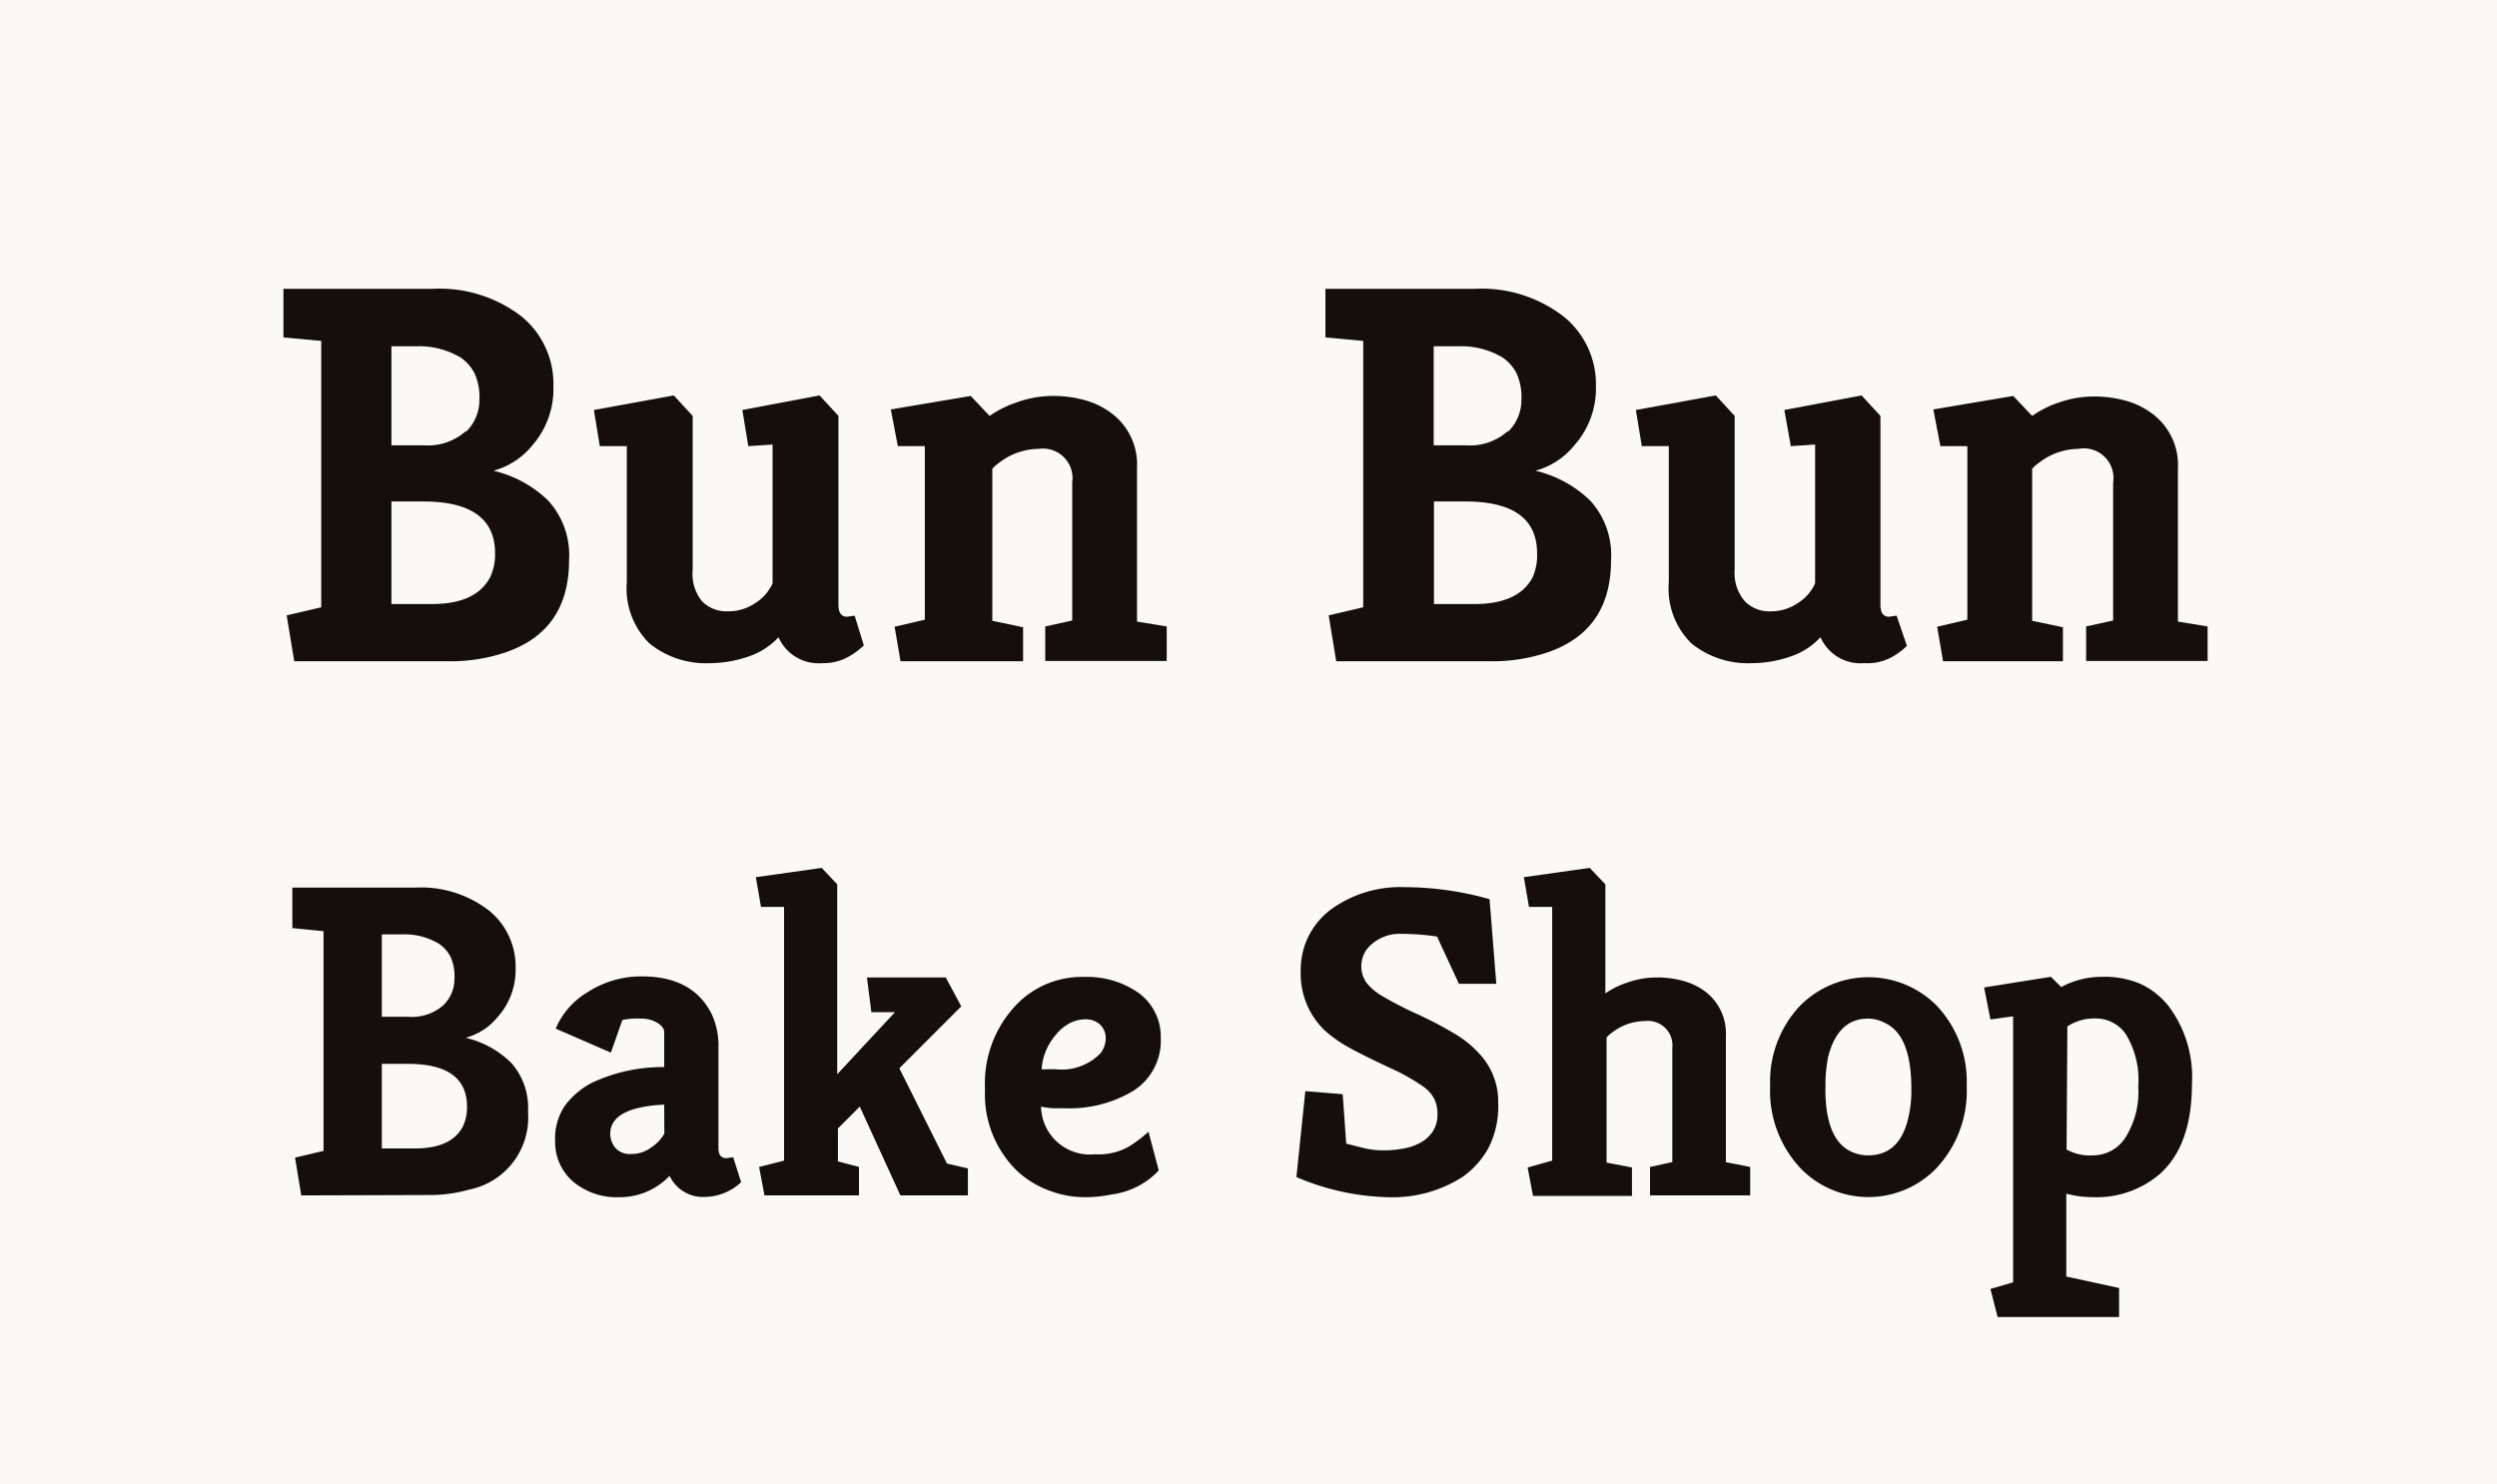 <svg id="Layer_1" data-name="Layer 1" xmlns="http://www.w3.org/2000/svg" viewBox="0 0 185 110"><defs><style>.cls-1{fill:#fbf9f8;}.cls-2{fill:#150e0a;}</style></defs><title>Artboard 1</title><rect class="cls-1" width="185" height="110"/><path class="cls-2" d="M21.8,49l-.56-3.4L23.8,45V25.26L21,25v-3.6H32.08a9.94,9.94,0,0,1,6.6,2.08A6.45,6.45,0,0,1,41,28.62,6.33,6.33,0,0,1,39.44,33a5.6,5.6,0,0,1-2.88,1.88,8.66,8.66,0,0,1,4.08,2.24,6,6,0,0,1,1.52,4.4q0,5.52-5.28,7a12.79,12.79,0,0,1-3.6.48Zm12.72-17a3.27,3.27,0,0,0,1-2.38,4.25,4.25,0,0,0-.38-2,3.3,3.3,0,0,0-1-1.12,6,6,0,0,0-3.32-.84H29V33H31.4A4.24,4.24,0,0,0,34.52,31.94ZM36.68,41q0-3.84-5.32-3.84H29v7.6h3q3.28,0,4.32-2A4,4,0,0,0,36.68,41Z"/><path class="cls-2" d="M60.92,49.14a3.24,3.24,0,0,1-3.24-1.92,5.36,5.36,0,0,1-2.32,1.46,8.71,8.71,0,0,1-2.72.46,6.65,6.65,0,0,1-4.52-1.46,5.7,5.7,0,0,1-1.68-4.54V33.06h-2L44,30.38l5.92-1.08,1.4,1.52v11.4A3.21,3.21,0,0,0,52,44.54a2.53,2.53,0,0,0,1.9.76A3.56,3.56,0,0,0,56,44.66a3.28,3.28,0,0,0,1.24-1.44V32.94l-1.8.12L55,30.38l5.72-1.08,1.4,1.52v14q0,.88.64.88l.56-.08L64,47.82a5.3,5.3,0,0,1-1.06.8A3.78,3.78,0,0,1,60.92,49.14Z"/><path class="cls-2" d="M66,30.34l5.92-1,1.4,1.48a7.67,7.67,0,0,1,2-1A7.84,7.84,0,0,1,78,29.34a8.7,8.7,0,0,1,2.4.32,5.86,5.86,0,0,1,2,1,4.73,4.73,0,0,1,1.84,4V46.06l2.2.36,0,2.56h-9V46.42l2-.44V35.74a2.19,2.19,0,0,0-2.48-2.48,4.88,4.88,0,0,0-3,1.08,2.32,2.32,0,0,0-.44.4V46l2.28.48,0,2.52H66.72l-.44-2.56,2.24-.52V33.06h-2Z"/><path class="cls-2" d="M99,49l-.56-3.4L101,45V25.26L98.2,25v-3.6h11.08a9.94,9.94,0,0,1,6.6,2.08,6.45,6.45,0,0,1,2.36,5.16,6.33,6.33,0,0,1-1.6,4.36,5.6,5.6,0,0,1-2.88,1.88,8.66,8.66,0,0,1,4.08,2.24,6,6,0,0,1,1.52,4.4q0,5.52-5.28,7a12.79,12.79,0,0,1-3.6.48Zm12.72-17a3.27,3.27,0,0,0,1-2.38,4.25,4.25,0,0,0-.38-2,3.3,3.3,0,0,0-1-1.12,6,6,0,0,0-3.32-.84h-1.8V33h2.36A4.24,4.24,0,0,0,111.72,31.94ZM113.88,41q0-3.84-5.32-3.84h-2.32v7.6h3q3.28,0,4.32-2A4,4,0,0,0,113.88,41Z"/><path class="cls-2" d="M138.12,49.14a3.24,3.24,0,0,1-3.24-1.92,5.36,5.36,0,0,1-2.32,1.46,8.71,8.71,0,0,1-2.72.46,6.65,6.65,0,0,1-4.52-1.46,5.7,5.7,0,0,1-1.68-4.54V33.06h-2l-.44-2.68,5.92-1.08,1.4,1.52v11.4a3.21,3.21,0,0,0,.74,2.32,2.53,2.53,0,0,0,1.9.76,3.55,3.55,0,0,0,2.08-.64,3.28,3.28,0,0,0,1.24-1.44V32.94l-1.8.12-.48-2.68,5.72-1.08,1.4,1.52v14q0,.88.64.88l.56-.08.76,2.24a5.27,5.27,0,0,1-1.06.8A3.78,3.78,0,0,1,138.12,49.14Z"/><path class="cls-2" d="M143.24,30.34l5.92-1,1.4,1.48a7.64,7.64,0,0,1,2-1,7.83,7.83,0,0,1,2.56-.44,8.7,8.7,0,0,1,2.4.32,5.87,5.87,0,0,1,2,1,4.73,4.73,0,0,1,1.84,4V46.06l2.2.36,0,2.56h-9V46.42l2-.44V35.74A2.19,2.19,0,0,0,154,33.26a4.88,4.88,0,0,0-3,1.08,2.3,2.3,0,0,0-.44.4V46l2.28.48,0,2.52h-8.88l-.44-2.56,2.24-.52V33.06h-2Z"/><path class="cls-2" d="M22.32,88.58l-.46-2.8,2.11-.5V69l-2.31-.23v-3H30.8a8.2,8.2,0,0,1,5.45,1.72,5.33,5.33,0,0,1,1.95,4.26,5.22,5.22,0,0,1-1.32,3.6,4.63,4.63,0,0,1-2.38,1.55,7.14,7.14,0,0,1,3.37,1.85,5,5,0,0,1,1.25,3.63,5.45,5.45,0,0,1-4.36,5.77,10.52,10.52,0,0,1-3,.4ZM32.81,74.52a2.7,2.7,0,0,0,.86-2,3.5,3.5,0,0,0-.31-1.67,2.71,2.71,0,0,0-.84-.92,4.9,4.9,0,0,0-2.74-.69H28.29v6.1h1.95A3.5,3.5,0,0,0,32.81,74.52ZM34.6,82q0-3.17-4.39-3.17H28.29v6.27h2.44q2.71,0,3.56-1.62A3.3,3.3,0,0,0,34.6,82Z"/><path class="cls-2" d="M49.61,87.13a5.07,5.07,0,0,1-3.7,1.58,5,5,0,0,1-3.56-1.25,3.88,3.88,0,0,1-1.22-2.89,4.31,4.31,0,0,1,.76-2.69,6,6,0,0,1,1.91-1.62,12.32,12.32,0,0,1,5.41-1.19V76.47q0-.36-.51-.68a2.26,2.26,0,0,0-1.2-.31,5.46,5.46,0,0,0-1.39.1L45.26,78l-4.09-1.78a5.8,5.8,0,0,1,2.38-2.71,7.28,7.28,0,0,1,4-1.16q3.79,0,5.18,2.8a5.59,5.59,0,0,1,.5,2.51v7.43q0,.73.59.73l.5-.07.59,1.85a4,4,0,0,1-2.64,1.09A2.73,2.73,0,0,1,49.61,87.13Zm-.4-5.28q-4,.2-4,2.18a1.68,1.68,0,0,0,.36,1,1.42,1.42,0,0,0,1.2.48,2.44,2.44,0,0,0,1.5-.5A2.92,2.92,0,0,0,49.22,84Z"/><path class="cls-2" d="M63.64,86.47l0,2.11h-7l-.4-2.11L58.09,86V67.2H56.38L56,65l4.88-.69,1.15,1.22V79.6L66.31,75H64.56l-.33-2.57h5.84l1.15,2.14-4.59,4.59,3.53,7.06,1.55.36,0,2h-5L63.7,82l-1.62,1.62v2.44Z"/><path class="cls-2" d="M77.13,82a3.62,3.62,0,0,0,4,3.53A4.56,4.56,0,0,0,83.57,85a9.71,9.71,0,0,0,1.52-1.14l.76,2.87a5.8,5.8,0,0,1-3.5,1.78,9.34,9.34,0,0,1-2.08.2,7.36,7.36,0,0,1-2.56-.5,7,7,0,0,1-2.39-1.48,7.9,7.9,0,0,1-2.34-6,8.43,8.43,0,0,1,2.38-6.34,6.75,6.75,0,0,1,5-2,6.65,6.65,0,0,1,3.86,1.09A4,4,0,0,1,86,76.9a4.39,4.39,0,0,1-2.15,4,9.2,9.2,0,0,1-5,1.22h-.89Q77.5,82.08,77.13,82Zm0-2.77a2.6,2.6,0,0,0,.49,0h.59a4,4,0,0,0,3.33-1.19A1.82,1.82,0,0,0,81.92,77a1.38,1.38,0,0,0-.43-1.09,1.54,1.54,0,0,0-1.06-.38,2.51,2.51,0,0,0-1.19.3,3.2,3.2,0,0,0-1,.83A4.34,4.34,0,0,0,77.17,79.27Z"/><path class="cls-2" d="M105.33,84.62a2.52,2.52,0,0,0,.86-.84,2.26,2.26,0,0,0,.31-1.21,2.53,2.53,0,0,0-.25-1.17,2.61,2.61,0,0,0-.78-.87A14.91,14.91,0,0,0,103,79.14q-1.9-.89-3-1.49a9.59,9.59,0,0,1-1.91-1.35,5.83,5.83,0,0,1-1.72-4.36,5.56,5.56,0,0,1,2.24-4.55,8.72,8.72,0,0,1,5.48-1.65,23.08,23.08,0,0,1,6.27.89l.5,6.27h-2.77l-1.62-3.5a17.36,17.36,0,0,0-2.64-.2,3.11,3.11,0,0,0-2.16.73,2.11,2.11,0,0,0-.81,1.58,2.06,2.06,0,0,0,.43,1.37,4.22,4.22,0,0,0,1.09.91,26.67,26.67,0,0,0,2.59,1.34,28.48,28.48,0,0,1,2.89,1.52,7.85,7.85,0,0,1,1.78,1.47A5.18,5.18,0,0,1,111,81.73a6.79,6.79,0,0,1-.73,3.35,6.45,6.45,0,0,1-1.88,2.11,9.6,9.6,0,0,1-5.61,1.52,18.23,18.23,0,0,1-6.73-1.49l.66-6.37,2.77.23.26,3.66,1.17.3a6.16,6.16,0,0,0,1.6.2,7.45,7.45,0,0,0,1.55-.15A4,4,0,0,0,105.33,84.62Z"/><path class="cls-2" d="M129.67,86.47l0,2.11h-7.42V86.47l1.65-.36V77.66a1.81,1.81,0,0,0-2-2,4,4,0,0,0-2.51.89,1.91,1.91,0,0,0-.36.33v9.27l1.88.36,0,2.11h-7.33l-.4-2.11L115,86V67.2h-1.72L112.9,65l4.88-.69,1.16,1.22v8.08a6.34,6.34,0,0,1,1.68-.82,6.45,6.45,0,0,1,2.11-.36,7.19,7.19,0,0,1,2,.26,4.86,4.86,0,0,1,1.62.79,3.9,3.9,0,0,1,1.52,3.3v9.34Z"/><path class="cls-2" d="M131.15,80.46a8.16,8.16,0,0,1,2.28-6,7.13,7.13,0,0,1,10,0,8.17,8.17,0,0,1,2.28,6,8.36,8.36,0,0,1-2.28,6.14,7,7,0,0,1-10,0A8.36,8.36,0,0,1,131.15,80.46Zm4.09.2q0,3.83,1.95,4.69a2.82,2.82,0,0,0,1.22.26q2.28,0,2.94-2.64a8.57,8.57,0,0,0,.26-2.31q0-4-2-4.88a2.58,2.58,0,0,0-1.22-.3q-2.21,0-2.94,2.81A10.57,10.57,0,0,0,135.25,80.66Z"/><path class="cls-2" d="M157,95.44l0,2.15h-9l-.53-2.08,1.68-.49V75.31l-1.68.23L147,73.17l4.95-.79.76.76a6.41,6.41,0,0,1,3.07-.76,6.76,6.76,0,0,1,2.84.54,5.82,5.82,0,0,1,2,1.57,8.73,8.73,0,0,1,1.78,5.81q0,4.49-2.31,6.63a7.19,7.19,0,0,1-5,1.78,7.67,7.67,0,0,1-2-.26v6.14Zm-3.89-10.26a3.58,3.58,0,0,0,2,.43,2.84,2.84,0,0,0,2.31-1.24,6.31,6.31,0,0,0,1-3.86,6.5,6.5,0,0,0-.89-3.83,2.67,2.67,0,0,0-2.21-1.21,3.59,3.59,0,0,0-2.15.59Z"/></svg>